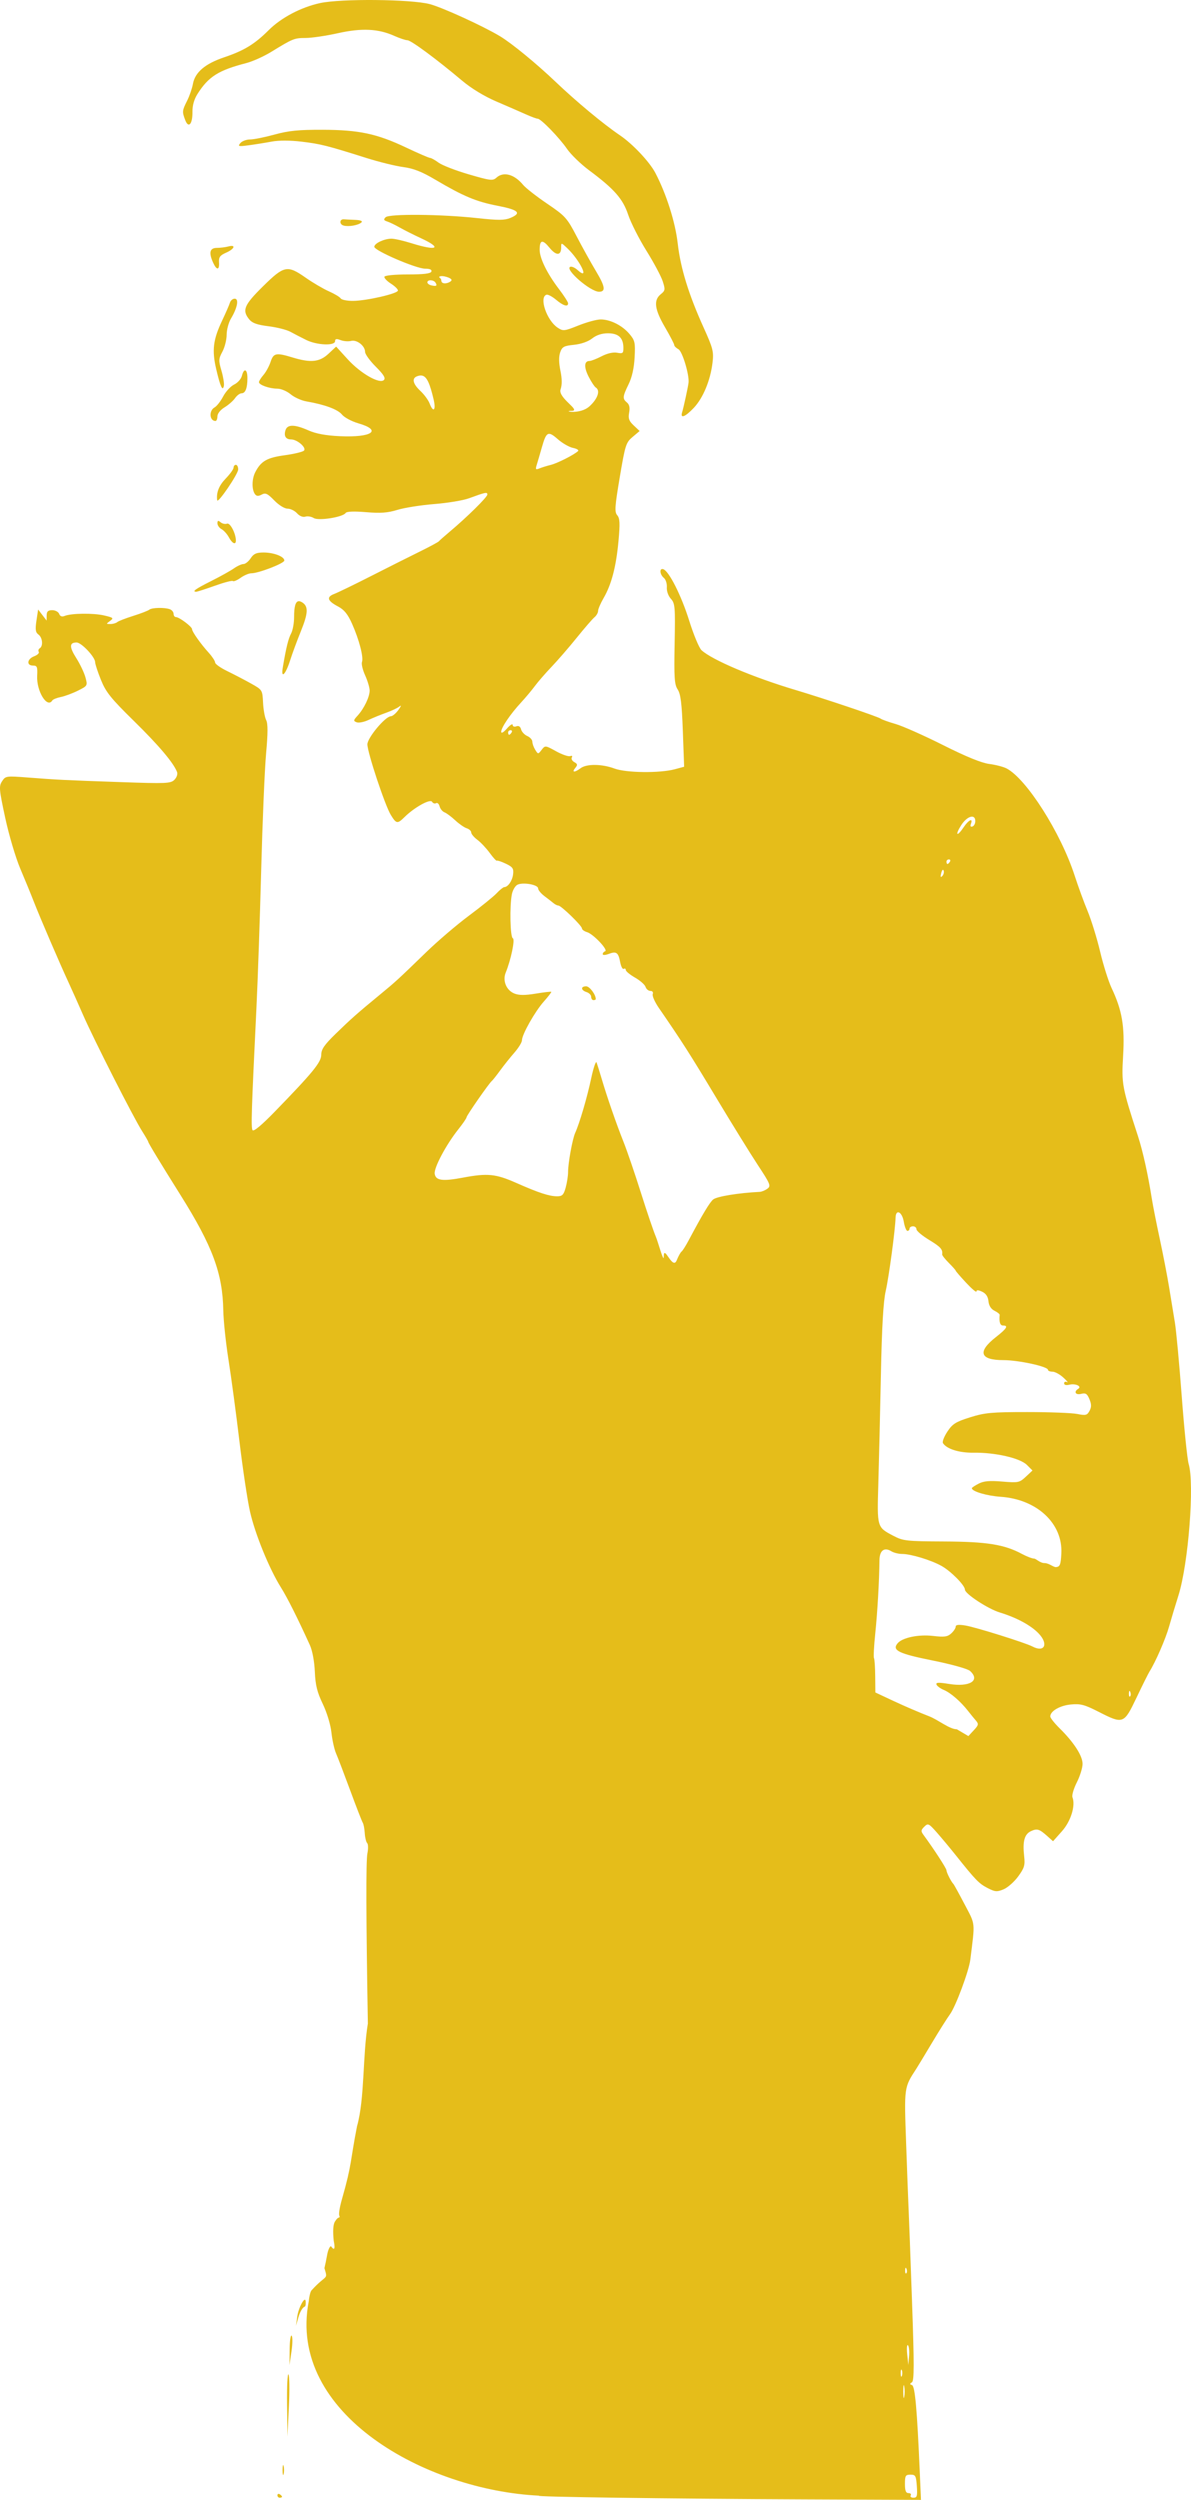 <?xml version="1.0" encoding="UTF-8" standalone="no"?>
<!-- Created with Inkscape (http://www.inkscape.org/) -->

<svg
   version="1.1"
   id="svg1262"
   width="476.487"
   height="1000"
   viewBox="0 0 476.487 1000"
   sodipodi:docname="lenin_inv.svg"
   inkscape:version="1.1.2 (0a00cf5339, 2022-02-04, custom)"
   xmlns:inkscape="http://www.inkscape.org/namespaces/inkscape"
   xmlns:sodipodi="http://sodipodi.sourceforge.net/DTD/sodipodi-0.dtd"
   xmlns="http://www.w3.org/2000/svg"
   xmlns:svg="http://www.w3.org/2000/svg">
  <defs
     id="defs1266" />
  <sodipodi:namedview
     id="namedview1264"
     pagecolor="#505050"
     bordercolor="#ffffff"
     borderopacity="1"
     inkscape:pageshadow="0"
     inkscape:pageopacity="0"
     inkscape:pagecheckerboard="1"
     showgrid="false"
     fit-margin-top="0"
     fit-margin-left="0"
     fit-margin-right="0"
     fit-margin-bottom="0"
     showguides="true"
     inkscape:guide-bbox="true"
     inkscape:zoom="1.0098141"
     inkscape:cx="452.55855"
     inkscape:cy="236.67723"
     inkscape:window-width="2519"
     inkscape:window-height="1048"
     inkscape:window-x="1121"
     inkscape:window-y="575"
     inkscape:window-maximized="1"
     inkscape:current-layer="g1268">
    <sodipodi:guide
       position="-659.527,1076.068"
       orientation="0,-1"
       id="guide4398" />
    <sodipodi:guide
       position="-659.527,1076.068"
       orientation="1,0"
       id="guide4457" />
    <sodipodi:guide
       position="940.473,1076.068"
       orientation="1,0"
       id="guide4459" />
    <sodipodi:guide
       position="-659.527,176.068"
       orientation="0,-1"
       id="guide4461" />
  </sodipodi:namedview>
  <g
     inkscape:groupmode="layer"
     inkscape:label="Image"
     id="g1268"
     transform="translate(-1276.54,-89.15)">
    <path
       id="rect3907"
       style="fill:#e5bd1a;fill-opacity:1;stroke:none;stroke-width:15.555;stroke-linecap:round;stroke-linejoin:round;paint-order:stroke fill markers"
       d="m 1426.848,89.16 c -8.961,-0.082 -18.031,0.31 -22.245,1.221 -7.614,1.645 -15.589,5.848 -20.594,10.854 -5.548,5.548 -9.826,8.158 -17.758,10.829 -7.652,2.577 -11.685,6.006 -12.527,10.653 -0.329,1.815 -1.373,4.84 -2.32,6.724 -2,3.979 -2.039,4.388 -0.763,7.744 1.333,3.505 2.97,1.612 2.902,-3.354 -0.035,-2.55 0.679,-5.02 2.092,-7.228 4.384,-6.849 8.346,-9.341 19.432,-12.214 2.538,-0.658 7.021,-2.671 9.963,-4.475 8.741,-5.361 9.235,-5.559 13.814,-5.574 2.417,-0.008 8.21,-0.864 12.874,-1.904 9.56,-2.13 16.144,-1.816 22.6,1.077 2.13,0.954 4.481,1.735 5.226,1.735 1.419,0 11.61,7.532 21.822,16.129 3.774,3.176 8.909,6.297 13.843,8.412 4.315,1.85 9.59,4.147 11.72,5.104 2.13,0.957 4.252,1.74 4.717,1.74 1.29,0 8.597,7.518 11.752,12.089 1.542,2.235 5.489,6.063 8.769,8.505 10.143,7.55 13.567,11.442 15.696,17.839 1.057,3.175 4.331,9.638 7.276,14.362 2.946,4.724 5.885,10.221 6.53,12.216 1.083,3.347 1.02,3.75 -0.8,5.224 -2.929,2.372 -2.448,6.055 1.72,13.188 2.03,3.475 3.692,6.674 3.692,7.108 0,0.434 0.769,1.199 1.71,1.703 1.54,0.824 4.369,10.218 4.022,13.356 -0.181,1.637 -2.018,10.101 -2.576,11.869 -0.837,2.65 1.248,1.843 4.7,-1.818 3.71,-3.934 6.643,-11.032 7.472,-18.086 0.519,-4.414 0.185,-5.716 -3.587,-14.056 -6.003,-13.275 -9.229,-23.771 -10.347,-33.654 -0.957,-8.459 -4.56,-19.801 -8.94,-28.152 -2.323,-4.428 -9.047,-11.576 -14.142,-15.032 -6.733,-4.568 -17.43,-13.458 -25.847,-21.482 -7.597,-7.243 -17.46,-15.332 -22.13,-18.15 -6.778,-4.089 -23.148,-11.57 -28.174,-12.877 -3.781,-0.983 -12.633,-1.541 -21.595,-1.622 z m -21.299,51.904 c -9.51,-0.037 -13.516,0.363 -19.16,1.913 -3.925,1.078 -8.339,1.962 -9.809,1.962 -1.47,0 -3.22,0.66 -3.89,1.468 -1.096,1.32 -0.76,1.407 3.347,0.861 2.512,-0.334 6.644,-0.996 9.182,-1.47 2.89,-0.54 7.375,-0.531 11.998,0.024 7.62,0.915 10.175,1.558 25.844,6.508 5.077,1.604 11.724,3.243 14.773,3.643 4.113,0.54 7.427,1.843 12.843,5.045 11.25,6.651 16.38,8.801 24.947,10.452 8.416,1.622 9.767,2.928 5.052,4.881 -2.282,0.945 -4.869,0.956 -13.153,0.051 -14.491,-1.582 -35.274,-1.776 -36.718,-0.343 -0.892,0.886 -0.756,1.244 0.639,1.693 0.973,0.313 3.224,1.396 5.001,2.408 1.777,1.012 5.618,2.946 8.537,4.296 8.69,4.019 6.447,5.211 -3.775,2.006 -3.218,-1.009 -6.832,-1.835 -8.033,-1.835 -2.914,0 -6.883,1.872 -6.883,3.247 0,1.54 16.725,8.752 20.298,8.752 1.936,0 2.797,0.392 2.54,1.155 -0.277,0.818 -3.026,1.155 -9.459,1.155 -5.252,0 -9.183,0.388 -9.339,0.922 -0.148,0.508 1.032,1.754 2.625,2.77 1.593,1.015 2.846,2.26 2.784,2.767 -0.15,1.234 -12.499,4.07 -17.932,4.118 -2.381,0.021 -4.615,-0.426 -4.964,-0.991 -0.349,-0.565 -2.477,-1.84 -4.727,-2.836 -2.25,-0.995 -6.418,-3.441 -9.263,-5.434 -7.366,-5.16 -8.63,-4.908 -17.098,3.44 -7.579,7.472 -8.46,9.578 -5.525,13.202 1.218,1.505 3.164,2.2 7.734,2.767 3.359,0.417 7.3,1.415 8.757,2.217 1.456,0.802 4.313,2.277 6.349,3.279 4.293,2.112 11.529,2.401 11.529,0.46 0,-0.94 0.55,-1.044 2.207,-0.413 1.214,0.462 3.097,0.607 4.184,0.323 2.321,-0.607 5.608,1.974 5.608,4.402 0,0.897 1.926,3.556 4.282,5.911 3.17,3.171 4.013,4.553 3.244,5.322 -1.721,1.722 -9.303,-2.617 -14.467,-8.28 l -4.636,-5.082 -3.078,2.875 c -3.55,3.317 -7.081,3.681 -14.335,1.48 -6.638,-2.014 -7.641,-1.813 -8.82,1.762 -0.569,1.725 -1.847,4.074 -2.841,5.219 -0.993,1.145 -1.806,2.442 -1.806,2.885 0,1.119 4.204,2.606 7.372,2.606 1.451,0 3.832,1.005 5.29,2.231 1.458,1.227 4.292,2.514 6.3,2.86 7.335,1.265 12.571,3.199 14.24,5.26 0.939,1.161 3.895,2.742 6.567,3.516 9.706,2.81 5.451,5.749 -7.445,5.143 -5.57,-0.262 -9.52,-0.992 -12.505,-2.312 -5.548,-2.454 -8.443,-2.482 -9.202,-0.091 -0.74,2.331 0.098,3.699 2.258,3.699 2.454,0 6.27,3.339 5.123,4.482 -0.508,0.506 -3.973,1.337 -7.702,1.847 -7.105,0.973 -9.479,2.338 -11.769,6.765 -1.402,2.712 -1.455,7.016 -0.108,8.808 0.623,0.829 1.34,0.873 2.669,0.161 1.523,-0.815 2.341,-0.437 5.026,2.327 1.842,1.897 4.106,3.301 5.324,3.301 1.166,0 2.877,0.837 3.802,1.859 1.01,1.116 2.337,1.652 3.318,1.341 0.898,-0.285 2.404,-0.036 3.347,0.553 1.938,1.21 11.749,-0.357 12.791,-2.043 0.367,-0.593 3.339,-0.707 8.13,-0.308 5.849,0.487 8.688,0.281 12.591,-0.92 2.771,-0.853 9.399,-1.898 14.729,-2.322 5.33,-0.424 11.562,-1.456 13.846,-2.295 6.68,-2.452 7.384,-2.597 7.384,-1.51 0,1.029 -8.232,9.14 -15.231,15.008 -2.031,1.702 -3.898,3.359 -4.152,3.682 -0.254,0.324 -3.785,2.223 -7.846,4.221 -4.061,1.998 -12.783,6.38 -19.383,9.738 -6.599,3.358 -13.174,6.549 -14.612,7.093 -3.26,1.234 -2.812,2.768 1.466,5.021 2.472,1.302 3.905,3.067 5.63,6.929 2.839,6.355 4.678,13.445 3.966,15.299 -0.292,0.76 0.276,3.156 1.26,5.324 0.984,2.168 1.797,4.898 1.808,6.065 0.024,2.528 -2.232,7.233 -4.84,10.085 -1.689,1.848 -1.725,2.111 -0.347,2.64 0.842,0.323 2.972,-0.099 4.734,-0.935 1.762,-0.836 4.942,-2.133 7.066,-2.882 2.124,-0.75 4.503,-1.878 5.285,-2.505 0.88,-0.707 0.735,-0.187 -0.382,1.368 -0.992,1.38 -2.355,2.524 -3.029,2.54 -2.236,0.053 -9.39,8.613 -9.39,11.235 0,3.246 7.042,24.455 9.381,28.254 2.204,3.58 2.636,3.644 5.493,0.827 3.935,-3.88 10.211,-7.366 10.991,-6.104 0.384,0.621 1.113,0.873 1.62,0.56 0.507,-0.313 1.136,0.253 1.4,1.26 0.263,1.007 1.147,2.089 1.965,2.403 0.817,0.314 2.745,1.748 4.287,3.188 1.541,1.44 3.613,2.874 4.602,3.188 0.99,0.314 1.798,1.067 1.798,1.674 0,0.607 1.106,1.93 2.459,2.938 1.353,1.009 3.583,3.379 4.955,5.265 1.372,1.887 2.654,3.277 2.848,3.09 0.194,-0.187 1.808,0.352 3.584,1.199 2.756,1.313 3.184,1.933 2.914,4.216 -0.31,2.619 -2.031,5.126 -3.54,5.158 -0.417,0.009 -1.797,1.119 -3.066,2.466 -1.269,1.348 -6.242,5.373 -11.049,8.948 -4.808,3.574 -12.492,10.137 -17.076,14.582 -11.399,11.055 -12.181,11.773 -18.487,16.963 -9.009,7.415 -11.693,9.788 -17.768,15.708 -4.542,4.426 -5.767,6.21 -5.767,8.387 0,2.989 -3.344,7.079 -18.72,22.896 -5.145,5.293 -8.348,7.95 -8.769,7.276 -0.649,-1.038 -0.441,-7.554 1.554,-48.782 0.54,-11.169 1.401,-36.092 1.911,-55.383 0.51,-19.292 1.389,-40.216 1.955,-46.497 0.741,-8.222 0.75,-11.97 0.029,-13.383 -0.551,-1.08 -1.111,-4.242 -1.248,-7.024 -0.247,-5.033 -0.274,-5.073 -4.864,-7.636 -2.538,-1.418 -6.796,-3.638 -9.461,-4.933 -2.665,-1.294 -4.847,-2.84 -4.849,-3.438 0,-0.597 -1.144,-2.347 -2.537,-3.885 -3.26,-3.599 -6.689,-8.443 -6.689,-9.452 0,-0.98 -5.118,-4.827 -6.423,-4.827 -0.528,0 -0.962,-0.577 -0.962,-1.285 0,-0.707 -0.655,-1.539 -1.458,-1.847 -2.085,-0.8 -7.245,-0.692 -8.28,0.174 -0.482,0.403 -3.367,1.516 -6.413,2.471 -3.046,0.956 -5.933,2.08 -6.415,2.498 -0.482,0.418 -1.705,0.758 -2.716,0.758 -1.765,0 -1.769,-0.049 -0.14,-1.24 1.547,-1.131 1.337,-1.324 -2.364,-2.187 -4.317,-1.007 -13.146,-0.899 -15.818,0.193 -1.066,0.436 -1.799,0.159 -2.175,-0.822 -0.313,-0.814 -1.562,-1.48 -2.777,-1.48 -1.669,0 -2.213,0.505 -2.229,2.075 l -0.02,2.077 -1.7,-2.212 -1.7,-2.212 -0.67,4.47 c -0.534,3.565 -0.373,4.688 0.798,5.544 1.643,1.202 1.97,4.604 0.528,5.495 -0.516,0.319 -0.696,0.968 -0.404,1.441 0.293,0.474 -0.533,1.265 -1.833,1.759 -2.831,1.077 -3.168,3.714 -0.475,3.714 1.651,0 1.862,0.515 1.676,4.108 -0.317,6.119 4.01,13.164 6.053,9.858 0.273,-0.442 1.815,-1.068 3.425,-1.39 1.61,-0.322 4.686,-1.466 6.836,-2.54 3.867,-1.931 3.898,-1.988 3.007,-5.302 -0.495,-1.843 -2.142,-5.309 -3.66,-7.702 -2.85,-4.493 -2.819,-6.264 0.115,-6.264 1.939,0 7.426,5.836 7.426,7.898 0,0.754 1.051,3.957 2.334,7.12 1.98,4.878 3.976,7.361 13.153,16.366 9.969,9.781 15.87,16.762 17.283,20.445 0.316,0.823 -0.151,2.186 -1.059,3.095 -1.493,1.493 -3.215,1.568 -21.514,0.93 -22.872,-0.798 -25.04,-0.906 -37.107,-1.835 -8.702,-0.67 -8.944,-0.637 -10.332,1.492 -1.305,2.001 -1.201,3.202 1.26,14.641 1.474,6.854 4.182,15.992 6.019,20.308 1.837,4.315 4.305,10.337 5.486,13.383 2.303,5.944 10.393,24.745 13.902,32.309 1.178,2.538 3.777,8.352 5.777,12.921 4.332,9.898 20.046,40.834 23.552,46.365 1.361,2.148 2.476,4.079 2.476,4.292 0,0.452 4.814,8.396 12.933,21.342 12.807,20.423 16.843,31.315 17.102,46.152 0.071,4.061 1.016,12.991 2.099,19.845 1.083,6.854 3.035,21.394 4.338,32.309 1.303,10.915 3.201,23.583 4.218,28.152 1.986,8.925 7.704,22.983 12.393,30.461 2.581,4.118 6.641,12.196 11.59,23.075 1,2.199 1.801,6.494 1.982,10.616 0.239,5.439 0.923,8.209 3.183,12.923 1.665,3.471 3.122,8.296 3.462,11.451 0.323,2.998 1.152,6.736 1.84,8.307 0.688,1.571 3.241,8.257 5.676,14.856 2.435,6.6 4.696,12.416 5.023,12.923 0.327,0.508 0.681,2.369 0.788,4.137 0.106,1.769 0.546,3.568 0.974,3.995 0.428,0.428 0.463,2.302 0.081,4.167 -0.588,2.87 -0.524,25.739 0.191,68.006 -2.148,13.176 -1.234,30.103 -4.336,41.087 -2.77,14.072 -1.958,14.981 -5.987,29.018 -1.087,3.789 -1.485,6.634 -0.971,6.951 -0.142,1.315 -0.231,-0.482 -1.911,2.217 -0.69,1.132 -0.849,3.792 -0.458,7.617 0,0 1.219,5.42 -1.084,2.185 -0.51,0 -1.204,1.556 -1.541,3.46 -0.337,1.904 -0.826,4.294 -1.086,5.309 1.456,4.976 0.882,2.222 -5.099,8.823 -0.438,0.284 -0.963,2.272 -1.169,4.419 -8.768,45.106 47.139,75.677 92.216,77.778 -3.985,0.468 52.33,1.251 106.353,1.48 l 46.36,0.198 -0.467,-10.812 c -1.094,-25.438 -1.919,-34.697 -3.122,-35.098 -0.949,-0.316 -0.956,-0.545 -0.037,-1.113 0.926,-0.572 0.933,-7.048 0.042,-32.426 -0.613,-17.441 -1.226,-33.996 -1.363,-36.788 -0.137,-2.792 -0.582,-14.634 -0.991,-26.317 -0.798,-22.812 -0.872,-22.287 4.128,-29.989 0.494,-0.761 3.257,-5.331 6.136,-10.154 2.88,-4.823 6.149,-10.013 7.269,-11.536 2.303,-3.133 7.59,-17.333 8.155,-21.905 1.914,-15.49 2.101,-13.694 -2.292,-22.086 -2.218,-4.236 -4.241,-7.908 -4.495,-8.162 -0.887,-0.888 -2.767,-4.598 -2.767,-5.461 0,-0.746 -4.881,-8.269 -9.146,-14.095 -1.135,-1.551 -1.102,-1.974 0.279,-3.34 1.488,-1.472 1.783,-1.337 4.994,2.3 1.876,2.125 5.281,6.209 7.565,9.075 7.965,9.992 9.302,11.374 12.716,13.139 3.04,1.572 3.781,1.634 6.43,0.541 1.647,-0.679 4.283,-3 5.857,-5.158 2.474,-3.391 2.796,-4.486 2.388,-8.077 -0.677,-5.964 0.117,-8.851 2.762,-10.056 2.47,-1.126 3.296,-0.863 6.626,2.116 l 2.168,1.94 3.555,-3.991 c 3.569,-4.005 5.505,-10.24 4.221,-13.586 -0.305,-0.795 0.481,-3.486 1.744,-5.98 1.264,-2.494 2.297,-5.823 2.297,-7.399 0,-3.216 -3.483,-8.607 -9.205,-14.25 -2.045,-2.017 -3.719,-4.133 -3.719,-4.703 0,-2.146 3.812,-4.373 8.209,-4.796 3.876,-0.372 5.484,0.049 11.086,2.904 9.908,5.05 10.164,4.953 15.223,-5.662 2.359,-4.95 4.684,-9.622 5.165,-10.384 2.435,-3.852 6.457,-13.085 7.842,-18 0.858,-3.046 2.545,-8.653 3.748,-12.461 3.986,-12.61 6.482,-44.685 4.093,-52.614 -0.535,-1.777 -1.777,-13.917 -2.76,-26.977 -0.983,-13.06 -2.216,-26.351 -2.74,-29.536 -0.524,-3.185 -1.562,-9.531 -2.307,-14.1 -0.745,-4.569 -2.43,-13.291 -3.744,-19.383 -1.313,-6.092 -2.749,-13.361 -3.19,-16.153 -1.543,-9.756 -3.585,-18.969 -5.52,-24.922 -6.408,-19.712 -6.622,-20.883 -5.96,-32.247 0.687,-11.782 -0.396,-18.129 -4.624,-27.097 -1.247,-2.645 -3.301,-9.168 -4.566,-14.499 -1.264,-5.331 -3.513,-12.618 -4.996,-16.195 -1.484,-3.576 -3.821,-9.975 -5.194,-14.218 -5.568,-17.201 -19.328,-38.835 -27.3,-42.922 -1.269,-0.651 -4.383,-1.45 -6.922,-1.776 -3.061,-0.393 -9.278,-2.936 -18.46,-7.548 -7.615,-3.825 -16.131,-7.61 -18.923,-8.412 -2.792,-0.802 -5.492,-1.769 -5.999,-2.148 -1.088,-0.813 -22.27,-7.94 -34.151,-11.492 -16.942,-5.065 -33.159,-11.927 -37.52,-15.874 -0.958,-0.867 -3.18,-6.184 -4.937,-11.815 -3.13,-10.026 -8.092,-19.874 -10.384,-20.611 -1.619,-0.52 -1.441,2.089 0.237,3.482 0.765,0.635 1.3,2.322 1.192,3.751 -0.115,1.514 0.556,3.431 1.61,4.597 1.675,1.854 1.785,3.174 1.507,17.981 -0.256,13.664 -0.078,16.319 1.231,18.316 1.188,1.813 1.648,5.526 2.053,16.615 l 0.521,14.279 -3.731,1.006 c -5.995,1.615 -19.467,1.459 -24.117,-0.276 -5.018,-1.873 -11.186,-1.942 -13.552,-0.152 -2.396,1.812 -3.704,1.777 -2.18,-0.059 1.032,-1.244 0.976,-1.615 -0.367,-2.366 -0.875,-0.49 -1.317,-1.334 -0.981,-1.877 0.356,-0.576 0.075,-0.794 -0.673,-0.524 -0.705,0.255 -3.242,-0.619 -5.637,-1.943 -4.313,-2.383 -4.368,-2.387 -5.769,-0.573 -1.411,1.827 -1.419,1.826 -2.569,-0.015 -0.634,-1.015 -1.152,-2.471 -1.152,-3.232 0,-0.762 -0.91,-1.783 -2.021,-2.271 -1.111,-0.488 -2.229,-1.683 -2.483,-2.657 -0.3,-1.149 -0.967,-1.579 -1.901,-1.221 -0.814,0.312 -1.454,0.063 -1.47,-0.573 -0.016,-0.619 -1.054,0.041 -2.307,1.466 -1.361,1.548 -2.278,2.063 -2.278,1.282 0,-1.671 3.674,-7.089 7.913,-11.671 1.816,-1.963 4.318,-4.946 5.559,-6.628 1.241,-1.682 4.251,-5.147 6.689,-7.7 2.439,-2.553 6.967,-7.781 10.061,-11.619 3.094,-3.838 6.283,-7.523 7.086,-8.189 0.803,-0.666 1.458,-1.814 1.458,-2.549 0,-0.736 1.007,-3.073 2.236,-5.194 3.134,-5.408 4.995,-12.567 5.926,-22.779 0.645,-7.075 0.549,-9.062 -0.499,-10.281 -1.123,-1.306 -0.987,-3.372 1.008,-15.231 2.169,-12.895 2.478,-13.861 5.128,-16.094 l 2.819,-2.376 -2.371,-2.229 c -1.902,-1.787 -2.264,-2.797 -1.83,-5.111 0.372,-1.981 0.103,-3.247 -0.861,-4.047 -1.852,-1.537 -1.778,-2.353 0.656,-7.34 1.352,-2.771 2.173,-6.444 2.398,-10.726 0.311,-5.92 0.126,-6.771 -2.046,-9.351 -2.873,-3.415 -7.651,-5.828 -11.539,-5.828 -1.568,0 -5.558,1.085 -8.867,2.41 -5.675,2.272 -6.149,2.322 -8.306,0.908 -4.396,-2.88 -7.573,-12.195 -4.504,-13.205 0.571,-0.188 2.293,0.714 3.827,2.004 2.887,2.43 4.827,3.009 4.827,1.441 0,-0.497 -1.667,-3.094 -3.704,-5.769 -4.679,-6.145 -7.678,-12.251 -7.678,-15.627 0,-4.038 1.133,-4.286 3.929,-0.859 2.697,3.305 4.683,3.248 4.683,-0.132 0,-1.94 0.016,-1.938 2.268,0.179 5.299,4.978 9.396,13.515 4.252,8.859 -0.989,-0.895 -2.267,-1.471 -2.841,-1.28 -2.547,0.849 7.955,9.995 11.477,9.995 2.747,0 2.448,-2.086 -1.165,-8.118 -2.038,-3.404 -5.547,-9.719 -7.798,-14.034 -3.856,-7.393 -4.541,-8.149 -11.832,-13.097 -4.256,-2.888 -8.569,-6.262 -9.586,-7.497 -3.519,-4.271 -7.857,-5.444 -10.682,-2.887 -1.451,1.313 -2.434,1.194 -11.074,-1.329 -5.215,-1.523 -10.641,-3.624 -12.057,-4.671 -1.416,-1.047 -2.953,-1.904 -3.413,-1.904 -0.46,0 -4.752,-1.857 -9.54,-4.125 -11.759,-5.571 -18.842,-7.078 -33.515,-7.135 z m 8.59,35.812 c -1.8,-0.154 -1.913,2.029 -0.13,2.51 2.076,0.56 5.993,-0.144 7.159,-1.285 0.544,-0.532 -0.418,-0.91 -2.537,-0.996 -1.878,-0.076 -3.9,-0.179 -4.492,-0.23 z m -46.228,10.863 c -1.142,0.306 -3.219,0.563 -4.614,0.57 -2.853,0.014 -3.319,1.905 -1.468,5.967 1.407,3.087 2.552,2.997 2.334,-0.186 -0.141,-2.053 0.4,-2.79 2.826,-3.858 3.401,-1.497 4.082,-3.34 0.922,-2.493 z m 84.372,12.126 c 0.854,-0.854 5.446,0.54 4.866,1.478 -0.653,1.057 -4.064,1.982 -4.064,-0.064 0,-0.884 -1.109,-1.108 -0.802,-1.414 z m -3.408,1.404 c 0.724,0.029 1.54,0.355 1.913,0.959 0.779,1.26 0.36,1.534 -1.654,1.086 -0.888,-0.198 -1.615,-0.746 -1.615,-1.216 0,-0.59 0.632,-0.858 1.355,-0.829 z m -78.436,7.36 c -0.787,0 -1.65,0.726 -1.918,1.615 -0.268,0.888 -1.67,4.108 -3.115,7.154 -3.601,7.59 -4.123,11.837 -2.383,19.339 1.645,7.092 2.605,9.184 3.09,6.733 0.176,-0.89 -0.266,-3.617 -0.981,-6.058 -1.184,-4.041 -1.149,-4.721 0.394,-7.597 0.932,-1.737 1.693,-4.777 1.693,-6.755 0,-1.979 0.777,-4.893 1.727,-6.476 2.575,-4.29 3.263,-7.954 1.492,-7.954 z m 149.327,13.846 c 4.199,0 6.132,1.796 6.178,5.745 0.026,2.251 -0.236,2.464 -2.508,2.031 -1.578,-0.301 -3.921,0.233 -6.195,1.409 -2.011,1.041 -4.204,1.891 -4.874,1.891 -2.143,0 -2.267,2.484 -0.316,6.31 1.044,2.045 2.319,3.978 2.833,4.296 1.917,1.184 0.831,4.47 -2.476,7.499 -3.87,3.545 -11.229,1.845 -7.203,1.845 v 0 c 4.129,0 -5.583,-5.172 -4.389,-8.598 0.622,-1.784 0.603,-4.201 -0.064,-7.45 -0.649,-3.17 -0.683,-5.679 -0.095,-7.357 0.777,-2.218 1.489,-2.606 5.52,-3.014 2.827,-0.286 5.652,-1.272 7.259,-2.537 1.732,-1.362 3.895,-2.07 6.327,-2.07 z m -145.033,14.864 c -0.449,-0.182 -1.003,0.509 -1.419,2.165 -0.312,1.243 -1.706,2.805 -3.098,3.472 -1.392,0.667 -3.363,2.8 -4.38,4.739 -1.016,1.939 -2.574,3.927 -3.462,4.419 -2.336,1.293 -2.043,5.417 0.384,5.417 0.423,0 0.768,-0.837 0.768,-1.859 0,-1.087 1.179,-2.578 2.838,-3.587 1.561,-0.949 3.454,-2.604 4.206,-3.677 0.752,-1.074 1.923,-1.952 2.601,-1.952 1.561,0 2.354,-2.047 2.354,-6.075 0,-1.825 -0.344,-2.879 -0.793,-3.061 z m 70.751,2.077 c 1.86,0.453 3.055,3.2 4.553,9.596 1.009,4.31 -0.159,5.387 -1.634,1.507 -0.505,-1.329 -2.157,-3.573 -3.67,-4.986 -3.007,-2.809 -3.523,-5.027 -1.365,-5.855 0.804,-0.308 1.496,-0.413 2.116,-0.262 z m 50.231,23.41 c 0.887,-0.468 2.033,0.297 3.983,2.009 1.845,1.62 4.591,3.194 6.104,3.496 1.513,0.303 2.414,0.87 2.001,1.26 -1.572,1.486 -8.251,4.87 -10.902,5.525 -1.523,0.376 -3.564,1.009 -4.534,1.407 -1.537,0.631 -1.675,0.436 -1.069,-1.51 0.382,-1.228 1.278,-4.285 1.989,-6.794 0.914,-3.223 1.54,-4.925 2.427,-5.393 z m -124.803,12.263 c -0.508,0 -0.922,0.5 -0.922,1.113 0,0.613 -1.419,2.586 -3.154,4.384 -2.721,2.82 -3.806,5.588 -3.408,8.681 0.197,1.533 8.407,-10.514 8.407,-12.336 0,-1.014 -0.415,-1.842 -0.922,-1.842 z m -7.117,22.453 c -0.194,0.063 -0.267,0.371 -0.267,0.94 0,0.806 0.743,1.863 1.651,2.349 0.908,0.486 2.226,1.953 2.926,3.261 1.328,2.483 2.806,3.164 2.806,1.292 0,-2.831 -2.307,-7.239 -3.54,-6.765 -0.719,0.276 -1.879,0.028 -2.576,-0.55 -0.492,-0.408 -0.807,-0.589 -1.001,-0.526 z m 18.172,12.622 c -2.851,0 -3.95,0.494 -5.138,2.307 -0.831,1.269 -2.128,2.307 -2.88,2.307 -0.752,0 -2.469,0.778 -3.817,1.73 -1.347,0.952 -5.46,3.242 -9.141,5.089 -6.229,3.126 -7.804,4.257 -5.926,4.257 0.421,0 3.771,-1.078 7.445,-2.398 3.675,-1.319 6.919,-2.163 7.208,-1.874 0.289,0.289 1.673,-0.291 3.078,-1.292 1.405,-1 3.323,-1.816 4.26,-1.811 2.886,0.016 13.239,-3.98 13.239,-5.109 0,-1.586 -4.21,-3.208 -8.329,-3.208 z m 14,19.493 c -1.223,0.165 -1.766,2.191 -1.766,6.327 0,2.4 -0.539,5.361 -1.199,6.579 -1.107,2.045 -1.989,5.649 -3.335,13.648 -0.791,4.703 1.132,2.809 2.948,-2.904 0.846,-2.659 2.771,-7.879 4.279,-11.597 2.965,-7.31 3.088,-10.018 0.528,-11.605 -0.564,-0.35 -1.048,-0.503 -1.456,-0.448 z m 84.837,51.581 c 0.538,0 0.722,0.415 0.409,0.922 -0.314,0.508 -0.755,0.925 -0.979,0.925 -0.224,0 -0.406,-0.417 -0.406,-0.925 0,-0.508 0.439,-0.922 0.976,-0.922 z m 183.976,34.684 c 1.124,-0.335 1.952,0.179 1.952,1.7 0,0.973 -0.52,1.941 -1.155,2.153 -0.733,0.244 -0.948,-0.149 -0.592,-1.077 0.946,-2.465 -0.914,-1.618 -2.868,1.307 -2.688,4.025 -3.655,3.397 -1.067,-0.692 1.186,-1.874 2.605,-3.056 3.729,-3.391 z m -8.607,17.007 c 0.538,0 0.72,0.415 0.406,0.922 -0.314,0.508 -0.752,0.922 -0.976,0.922 -0.224,0 -0.408,-0.415 -0.408,-0.922 0,-0.508 0.441,-0.922 0.979,-0.922 z m -2.097,4.49 c 0.222,0.666 -0.034,1.649 -0.57,2.185 -0.685,0.685 -0.805,0.324 -0.404,-1.211 0.326,-1.248 0.743,-1.665 0.974,-0.974 z m -165.607,5.39 c 1.812,0.313 3.357,0.958 3.357,1.713 0,0.658 1.141,2.053 2.537,3.1 1.396,1.047 3.04,2.322 3.653,2.836 0.613,0.513 1.475,0.932 1.913,0.932 1.108,0 9.434,8.078 9.434,9.153 0,0.482 0.933,1.157 2.075,1.5 2.504,0.752 8.565,7.185 7.198,7.641 -0.531,0.177 -0.967,0.692 -0.967,1.145 0,0.461 1.048,0.424 2.383,-0.083 3.081,-1.171 3.875,-0.607 4.605,3.283 0.329,1.755 0.967,2.961 1.419,2.682 0.452,-0.279 0.822,-0.08 0.822,0.443 0,0.522 1.661,1.896 3.692,3.053 2.031,1.157 3.928,2.833 4.216,3.721 0.287,0.888 1.164,1.615 1.945,1.615 0.829,0 1.217,0.532 0.932,1.275 -0.269,0.701 0.829,3.184 2.439,5.52 9.145,13.265 12.48,18.481 22.801,35.665 6.251,10.407 13.817,22.646 16.811,27.195 5.028,7.638 5.319,8.363 3.817,9.461 -0.895,0.654 -2.274,1.221 -3.066,1.26 -8.395,0.414 -16.969,1.803 -18.573,3.007 -1.325,0.995 -4.355,6.03 -9.787,16.261 -1.2,2.26 -2.51,4.336 -2.912,4.614 -0.402,0.279 -1.276,1.859 -1.943,3.509 -1.692,4.184 -5.182,-6.834 -5.182,-1.385 0,2.562 -2.289,-6.046 -3.164,-8.077 -0.875,-2.031 -3.556,-9.923 -5.958,-17.538 -2.402,-7.615 -5.524,-16.754 -6.939,-20.308 -2.923,-7.341 -6.585,-17.91 -8.793,-25.384 -0.825,-2.792 -1.732,-5.7 -2.016,-6.462 -0.284,-0.761 -1.266,2.146 -2.182,6.462 -1.607,7.564 -4.63,17.86 -6.369,21.692 -1.096,2.416 -2.844,11.994 -2.85,15.615 0,1.565 -0.438,4.404 -0.966,6.308 -0.8,2.88 -1.37,3.46 -3.391,3.46 -3.177,0 -7.376,-1.372 -16.405,-5.366 -8.183,-3.62 -11.481,-3.95 -21.227,-2.114 -8.281,1.56 -10.987,1.194 -11.375,-1.541 -0.34,-2.4 4.559,-11.613 9.437,-17.746 1.817,-2.285 3.308,-4.463 3.313,-4.842 0.013,-0.717 9.067,-13.734 10.12,-14.543 0.33,-0.254 1.812,-2.121 3.291,-4.152 1.479,-2.031 4.051,-5.251 5.718,-7.157 1.667,-1.905 3.031,-4.131 3.031,-4.947 0,-2.303 5.208,-11.521 8.774,-15.529 1.767,-1.986 3.1,-3.724 2.961,-3.863 -0.139,-0.139 -2.94,0.188 -6.224,0.729 -4.294,0.707 -6.689,0.698 -8.527,-0.032 -3.224,-1.281 -4.815,-5.106 -3.482,-8.37 2.104,-5.15 3.82,-13.416 2.853,-13.738 -1.064,-0.355 -1.337,-12.862 -0.384,-17.624 0.321,-1.605 1.301,-3.301 2.178,-3.77 1.066,-0.571 3.145,-0.591 4.957,-0.279 z m 22.59,40.887 c -2.269,0 -2.167,1.575 0.149,2.31 1.015,0.322 1.845,1.181 1.845,1.908 0,0.727 0.417,1.321 0.925,1.321 0.508,0 0.922,-0.188 0.922,-0.418 0,-1.829 -2.47,-5.121 -3.841,-5.121 z m 125.2,90.496 c 0.725,0.357 1.523,1.662 1.859,3.655 0.343,2.031 1.005,3.692 1.468,3.692 0.463,0 0.842,-0.415 0.842,-0.922 0,-0.508 0.621,-0.922 1.382,-0.922 0.761,0 1.385,0.535 1.385,1.189 0,0.654 2.285,2.575 5.077,4.267 4.588,2.781 5.492,3.788 5.204,5.799 -0.051,0.351 1.146,1.875 2.659,3.389 1.513,1.513 2.75,2.913 2.75,3.107 0,0.195 1.87,2.359 4.154,4.813 2.284,2.453 4.154,4.027 4.154,3.496 0,-0.643 0.754,-0.608 2.263,0.103 1.528,0.72 2.356,1.961 2.54,3.814 0.177,1.78 1.025,3.121 2.408,3.807 1.174,0.582 2.109,1.319 2.077,1.637 -0.286,2.842 0.158,4.269 1.326,4.269 2.277,0 1.541,1.208 -2.814,4.617 -7.53,5.894 -6.445,9.229 3.005,9.229 6.075,0 17.807,2.56 17.807,3.885 0,0.402 0.806,0.732 1.793,0.732 0.987,0 2.96,1.07 4.385,2.381 1.424,1.31 2.071,2.116 1.436,1.791 -0.634,-0.325 -1.152,-0.103 -1.152,0.489 0,0.658 0.812,0.872 2.085,0.553 2.432,-0.61 5.157,0.654 3.55,1.647 -1.895,1.171 -1.07,2.581 1.179,2.016 1.801,-0.452 2.4,-0.068 3.308,2.124 0.845,2.04 0.854,3.152 0.039,4.676 -0.951,1.776 -1.502,1.915 -4.925,1.238 -2.119,-0.419 -11.12,-0.761 -20.004,-0.761 -14.242,0 -16.945,0.248 -22.85,2.104 -5.745,1.806 -7.038,2.619 -9.087,5.715 -1.314,1.986 -2.115,4.054 -1.781,4.595 1.452,2.349 6.509,3.933 12.277,3.846 8.626,-0.129 18.582,2.152 21.313,4.884 l 2.236,2.236 -2.669,2.493 c -2.542,2.373 -2.993,2.465 -9.42,1.93 -5.104,-0.424 -7.412,-0.22 -9.461,0.839 -1.49,0.771 -2.711,1.588 -2.711,1.815 0,1.283 5.93,3.048 11.539,3.435 14.534,1.003 24.9,10.696 24.271,22.693 -0.234,4.476 -0.547,5.284 -2.119,5.439 -1.015,0.1 -2.803,-1.61 -4.617,-1.61 -1.814,0 -3.398,-1.796 -4.167,-1.798 -0.769,-0.003 -2.978,-0.852 -4.908,-1.886 -7.028,-3.767 -13.996,-4.879 -31.075,-4.962 -15.069,-0.073 -16.428,-0.225 -20.266,-2.241 -6.645,-3.492 -6.585,-3.287 -6.065,-20.914 0.254,-8.63 0.713,-28.154 1.023,-43.385 0.394,-19.392 0.974,-29.489 1.935,-33.691 1.267,-5.54 3.812,-24.486 3.937,-29.306 0.046,-1.805 0.699,-2.397 1.424,-2.041 z m -6.53,135.167 c 0.832,-0.626 2.012,-0.541 3.423,0.34 0.941,0.588 2.888,1.067 4.326,1.067 3.494,0 11.53,2.442 15.715,4.774 3.776,2.104 9.386,7.779 9.386,9.498 0,1.651 9.181,7.676 13.9,9.121 6.729,2.061 12.383,5.095 15.517,8.329 4.142,4.273 2.486,7.868 -2.432,5.282 -2.843,-1.495 -22.705,-7.715 -26.752,-8.377 -2.772,-0.454 -3.925,-0.319 -3.925,0.455 0,0.602 -0.806,1.825 -1.793,2.718 -1.483,1.342 -2.743,1.515 -7.255,0.991 -5.865,-0.681 -12.299,0.666 -14.215,2.975 -2.308,2.781 0.424,4.114 14.032,6.853 7.611,1.532 14.024,3.321 14.966,4.174 4.242,3.839 -0.102,6.539 -8.375,5.207 -4.221,-0.68 -5.376,-0.626 -5.043,0.242 0.238,0.619 1.58,1.601 2.982,2.182 2.676,1.109 6.729,4.635 9.674,8.414 0.959,1.231 2.352,2.938 3.093,3.795 1.196,1.384 1.104,1.818 -0.822,3.89 l -2.168,2.332 -4.614,-2.723 c -2.947,0 -7.523,-3.834 -11.076,-5.194 -3.554,-1.36 -9.851,-4.062 -13.993,-6.002 l -7.528,-3.526 -0.064,-6.525 c -0.033,-3.589 -0.255,-6.839 -0.492,-7.223 -0.237,-0.384 -0.011,-4.827 0.516,-9.872 0.878,-8.513 1.596,-20.996 1.681,-29.28 0.02,-1.957 0.503,-3.292 1.336,-3.917 z m 99.013,56.619 c 0.267,0.666 0.233,1.462 -0.074,1.769 -0.307,0.307 -0.525,-0.24 -0.484,-1.214 0.044,-1.075 0.263,-1.292 0.558,-0.555 z m -89.529,230.76 c 0.267,0.666 0.233,1.465 -0.073,1.771 -0.307,0.307 -0.524,-0.241 -0.484,-1.214 0.044,-1.075 0.263,-1.294 0.558,-0.558 z m -240.823,12.368 c -0.831,0.318 -2.541,3.883 -2.929,6.728 l -0.501,3.692 1.008,-3.531 c 0.554,-1.943 1.581,-3.753 2.283,-4.022 0.702,-0.269 0.597,-1.135 0.597,-1.955 0,-0.763 -0.18,-1.019 -0.458,-0.913 z m -5.167,14.362 c -0.412,-0.412 -0.774,2.063 -0.805,5.5 l -0.056,6.251 0.805,-5.503 c 0.443,-3.026 0.468,-5.837 0.056,-6.249 z m 246.573,3.827 c 0.417,0.417 0.618,2.37 0.445,4.34 l -0.313,3.584 -0.445,-4.343 c -0.245,-2.388 -0.104,-3.999 0.313,-3.582 z m -2.449,10.002 c 0.256,0.635 0.256,1.673 0,2.307 -0.256,0.635 -0.465,0.114 -0.465,-1.155 0,-1.269 0.209,-1.787 0.465,-1.152 z m -245.393,1.661 c -0.403,-0.482 -0.659,4.917 -0.568,11.999 l 0.166,12.877 0.565,-12.001 c 0.311,-6.6 0.239,-12.392 -0.164,-12.874 z m 246.357,4.798 c 0.22,1.142 0.22,3.012 0,4.154 -0.22,1.142 -0.399,0.207 -0.399,-2.077 0,-2.284 0.179,-3.22 0.399,-2.077 z m -248.3,31.846 c -0.232,-0.888 -0.421,-0.162 -0.421,1.615 0,1.777 0.189,2.503 0.421,1.615 0.232,-0.888 0.232,-2.341 0,-3.23 z m 250.791,3.462 c 2.004,0 2.248,0.445 2.537,4.614 0.274,3.956 0.081,4.617 -1.351,4.617 -0.918,-2e-4 -1.412,-0.417 -1.099,-0.925 0.314,-0.508 -0.076,-0.922 -0.869,-0.922 -1.063,0 -1.439,-0.963 -1.439,-3.692 0,-3.284 0.246,-3.692 2.219,-3.692 z m -252.349,7.844 c -0.508,-0.314 -0.922,-0.129 -0.922,0.409 0,0.537 0.415,0.976 0.922,0.976 0.508,0 0.922,-0.182 0.922,-0.406 0,-0.224 -0.415,-0.665 -0.922,-0.979 z"
       sodipodi:nodetypes="sscsscsscsssssscscssccsccssscssssccssssscsscssssscscssssssssscssssssscscsscsssscccccsscssssscsscscsccscscssssssssccscssssscsssssssscsssssssssssscssscsssssccsccscccssscsscsssscsccccccscssccssccssccssssscsssccsccssssssssssscsccccccccscccccccsscccssssscsssssssssscccssssssssssssscsscccscscssssssssssssscsccsscsccsscssssccssscssssssscccccssssssscssscscssscssccscssccssssssscssssssssscsssscscscsscssssssccssssccsssssssccsssssssssssssssscssccsssssssssssssssscscssssssssssssccssssssssssccsssssssscssssssssssssssssssscscssssscscscccsscsssssscsssssssscssssssssssssssssscssssssscssssssssssssssssscssccsssssssssssssccsssssssssssssssscssssscccscccscssscccccsscssscccssssccsscscscscssscccsssssssssssssssssssss" />
  </g>
</svg>
